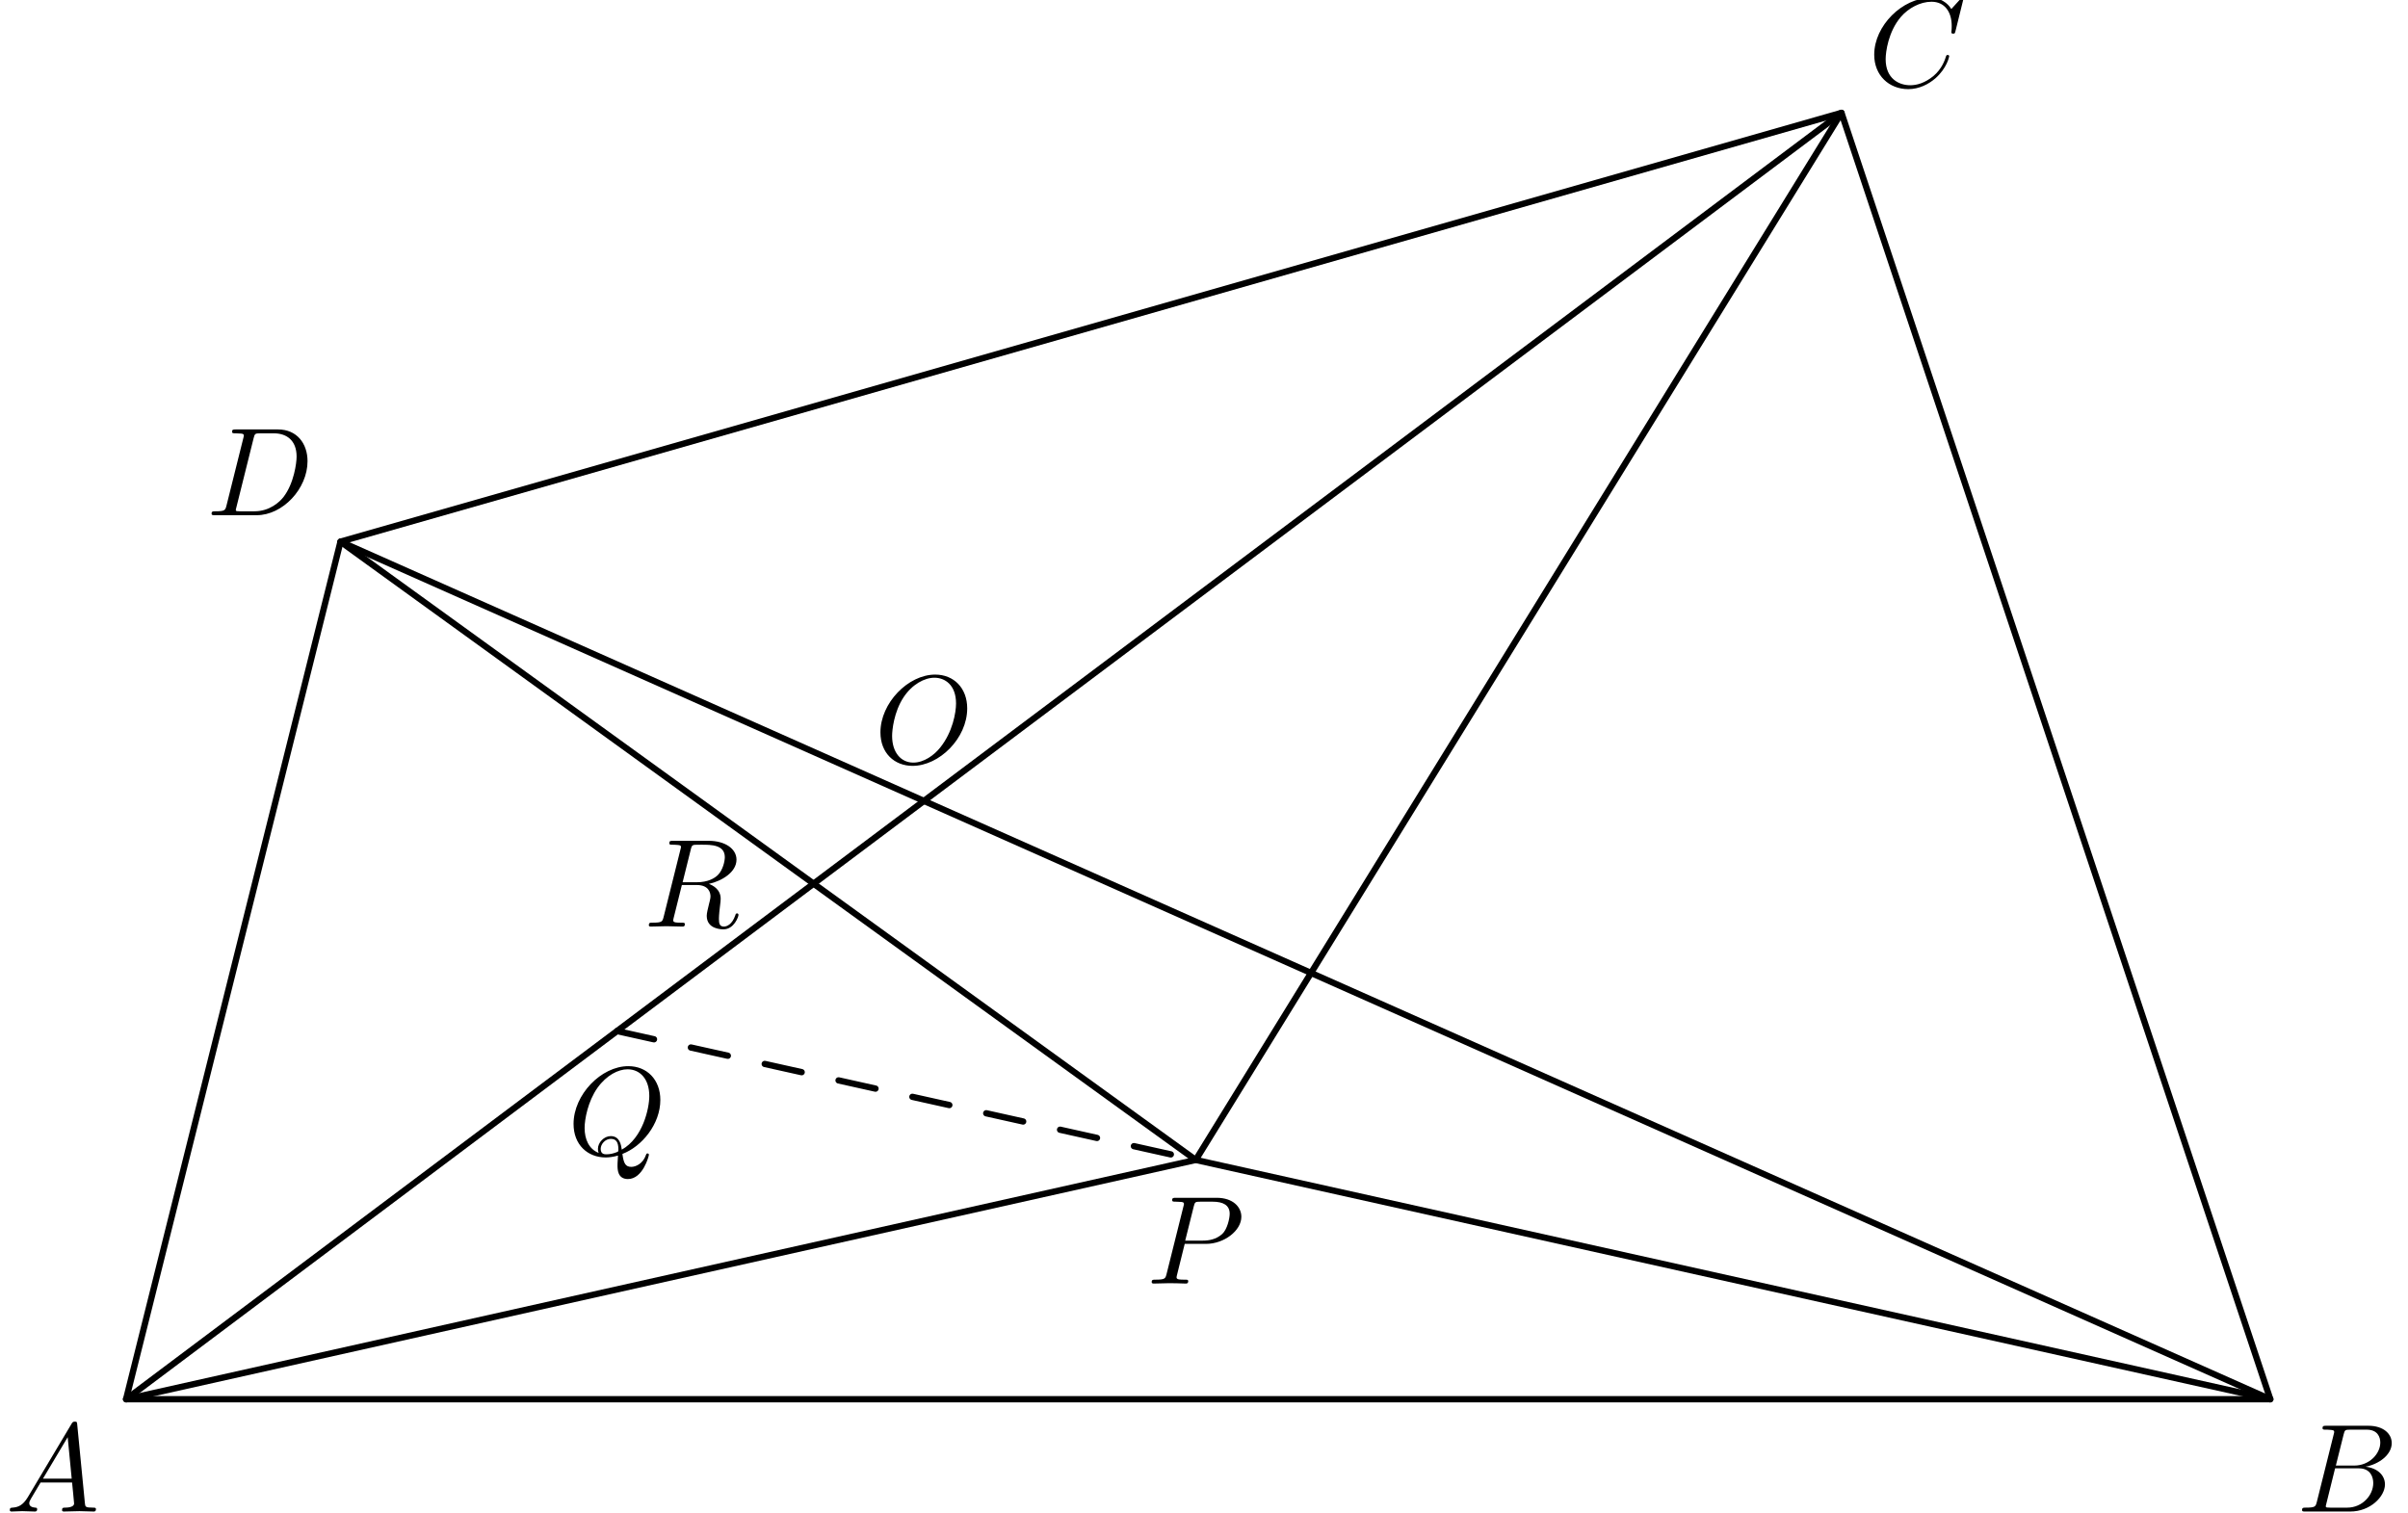 <?xml version='1.0' encoding='UTF-8'?>
<!-- This file was generated by dvisvgm 3.1.1 -->
<svg version='1.1' xmlns='http://www.w3.org/2000/svg' xmlns:xlink='http://www.w3.org/1999/xlink' width='191pt' height='120pt' viewBox='0 -120 191 120'>
<g id='page1'>
<g transform='matrix(1 0 0 -1 0 0)'>
<path d='M10 9H180.078L146.063 111.047L27.008 77.031Z' stroke='#000' fill='none' stroke-width='.5' stroke-miterlimit='10' stroke-linejoin='bevel'/>
<path d='M10 9L146.063 111.047' stroke='#000' fill='none' stroke-width='.5' stroke-miterlimit='10' stroke-linecap='round' stroke-linejoin='round'/>
<path d='M180.078 9L27.008 77.031' stroke='#000' fill='none' stroke-width='.5' stroke-miterlimit='10' stroke-linecap='round' stroke-linejoin='round'/>
<path d='M10 9L94.844 27.984L146.063 111.047' stroke='#000' fill='none' stroke-width='.5' stroke-miterlimit='10' stroke-linecap='round' stroke-linejoin='round'/>
<path d='M180.078 9L94.844 27.984L27.008 77.031' stroke='#000' fill='none' stroke-width='.5' stroke-miterlimit='10' stroke-linecap='round' stroke-linejoin='round'/>
<path d='M48.945 38.207L94.844 27.984' stroke='#000' fill='none' stroke-width='.5' stroke-miterlimit='10' stroke-linecap='round' stroke-linejoin='round' stroke-dasharray='3 3'/>
<path d='M2.211 1.238C1.813 .57 1.424 .431 .986 .401C.867 .391 .777 .391 .777 .202C.777 .142 .827 .092 .906 .092C1.175 .092 1.484 .122 1.763 .122C2.092 .122 2.44 .092 2.759 .092C2.819 .092 2.948 .092 2.948 .282C2.948 .391 2.859 .401 2.789 .401C2.56 .421 2.321 .501 2.321 .75C2.321 .869 2.381 .979 2.46 1.118L3.217 2.393H5.717C5.737 2.184 5.877 .829 5.877 .73C5.877 .431 5.359 .401 5.16 .401C5.02 .401 4.921 .401 4.921 .202C4.921 .092 5.04 .092 5.06 .092C5.468 .092 5.897 .122 6.305 .122C6.554 .122 7.182 .092 7.431 .092C7.491 .092 7.61 .092 7.61 .292C7.61 .401 7.511 .401 7.381 .401C6.763 .401 6.763 .471 6.733 .76L6.126 6.985C6.106 7.185 6.106 7.224 5.937 7.224C5.777 7.224 5.737 7.155 5.678 7.055L2.211 1.238ZM3.407 2.702L5.369 5.989L5.687 2.702H3.407Z'/>
<path d='M183.772 .869C183.672 .481 183.653 .401 182.866 .401C182.697 .401 182.597 .401 182.597 .202C182.597 .092 182.687 .092 182.866 .092H186.422C187.996 .092 189.172 1.268 189.172 2.244C189.172 2.961 188.594 3.539 187.628 3.648C188.663 3.838 189.71 4.575 189.71 5.521C189.71 6.258 189.052 6.896 187.857 6.896H184.51C184.32 6.896 184.221 6.896 184.221 6.697C184.221 6.587 184.311 6.587 184.499 6.587C184.52 6.587 184.709 6.587 184.878 6.567C185.057 6.547 185.147 6.537 185.147 6.407C185.147 6.368 185.138 6.338 185.108 6.218L183.772 .869ZM185.277 3.738L185.895 6.208C185.984 6.557 186.004 6.587 186.432 6.587H187.718C188.594 6.587 188.802 5.999 188.802 5.561C188.802 4.684 187.946 3.738 186.731 3.738H185.277ZM184.828 .401C184.689 .401 184.668 .401 184.61 .411C184.51 .421 184.48 .431 184.48 .511C184.48 .54 184.48 .56 184.529 .74L185.217 3.519H187.1C188.056 3.519 188.244 2.782 188.244 2.353C188.244 1.367 187.359 .401 186.183 .401H184.828Z'/>
<path d='M155.734 120.071C155.734 120.101 155.714 120.171 155.625 120.171C155.595 120.171 155.585 120.161 155.475 120.051L154.778 119.285C154.688 119.424 154.229 120.171 153.124 120.171C150.903 120.171 148.661 117.97 148.661 115.659C148.661 114.015 149.837 112.929 151.361 112.929C152.228 112.929 152.985 113.328 153.513 113.786C154.439 114.603 154.608 115.509 154.608 115.539C154.608 115.639 154.509 115.639 154.488 115.639C154.43 115.639 154.379 115.619 154.359 115.539C154.27 115.25 154.041 114.543 153.353 113.965C152.666 113.407 152.038 113.238 151.521 113.238C150.623 113.238 149.568 113.756 149.568 115.31C149.568 115.878 149.777 117.491 150.773 118.657C151.38 119.364 152.318 119.862 153.203 119.862C154.22 119.862 154.808 119.095 154.808 117.94C154.808 117.541 154.778 117.531 154.778 117.432C154.778 117.332 154.887 117.332 154.928 117.332C155.056 117.332 155.056 117.352 155.106 117.531L155.734 120.071Z'/>
<path d='M17.968 79.907C17.868 79.519 17.848 79.439 17.061 79.439C16.892 79.439 16.782 79.439 16.782 79.25C16.782 79.13 16.872 79.13 17.061 79.13H20.358C22.43 79.13 24.393 81.232 24.393 83.414C24.393 84.818 23.546 85.934 22.052 85.934H18.705C18.515 85.934 18.406 85.934 18.406 85.745C18.406 85.625 18.496 85.625 18.695 85.625C18.825 85.625 19.004 85.615 19.123 85.605C19.283 85.585 19.342 85.555 19.342 85.446C19.342 85.406 19.332 85.376 19.303 85.257L17.968 79.907ZM20.119 85.247C20.209 85.595 20.229 85.625 20.657 85.625H21.723C22.699 85.625 23.526 85.097 23.526 83.782C23.526 83.294 23.327 81.66 22.48 80.565C22.191 80.196 21.404 79.439 20.179 79.439H19.054C18.914 79.439 18.894 79.439 18.834 79.449C18.735 79.459 18.705 79.469 18.705 79.549C18.705 79.578 18.705 79.599 18.755 79.778L20.119 85.247Z'/>
<path d='M76.718 63.807C76.718 65.411 75.662 66.486 74.178 66.486C72.027 66.486 69.835 64.225 69.835 61.904C69.835 60.251 70.951 59.245 72.385 59.245C74.497 59.245 76.718 61.426 76.718 63.807ZM72.445 59.504C71.459 59.504 70.761 60.31 70.761 61.625C70.761 62.064 70.901 63.518 71.668 64.683C72.355 65.719 73.331 66.237 74.119 66.237C74.935 66.237 75.832 65.68 75.832 64.195C75.832 63.478 75.563 61.924 74.577 60.699C74.098 60.091 73.282 59.504 72.445 59.504Z'/>
<path d='M93.97 21.325H95.664C97.078 21.325 98.463 22.361 98.463 23.477C98.463 24.244 97.806 24.981 96.501 24.981H93.273C93.084 24.981 92.974 24.981 92.974 24.792C92.974 24.672 93.064 24.672 93.263 24.672C93.393 24.672 93.572 24.662 93.692 24.652C93.851 24.632 93.911 24.602 93.911 24.493C93.911 24.453 93.901 24.423 93.871 24.304L92.536 18.954C92.437 18.566 92.417 18.486 91.63 18.486C91.46 18.486 91.351 18.486 91.351 18.297C91.351 18.177 91.47 18.177 91.5 18.177C91.779 18.177 92.486 18.207 92.765 18.207C92.974 18.207 93.193 18.197 93.403 18.197C93.622 18.197 93.841 18.177 94.05 18.177C94.12 18.177 94.249 18.177 94.249 18.377C94.249 18.486 94.16 18.486 93.97 18.486C93.602 18.486 93.323 18.486 93.323 18.665C93.323 18.725 93.343 18.775 93.353 18.835L93.97 21.325ZM94.687 24.294C94.777 24.642 94.797 24.672 95.226 24.672H96.182C97.009 24.672 97.537 24.403 97.537 23.716C97.537 23.327 97.337 22.471 96.949 22.112C96.451 21.664 95.853 21.584 95.415 21.584H94.01L94.687 24.294Z'/>
<path d='M49.369 28.46C50.913 29.048 52.377 30.821 52.377 32.743C52.377 34.347 51.321 35.423 49.837 35.423C47.686 35.423 45.494 33.162 45.494 30.841C45.494 29.187 46.61 28.181 48.044 28.181C48.293 28.181 48.632 28.221 49.02 28.33C48.98 27.713 48.98 27.693 48.98 27.563C48.98 27.245 48.98 26.468 49.807 26.468C50.992 26.468 51.471 28.29 51.471 28.4C51.471 28.47 51.401 28.5 51.361 28.5C51.282 28.5 51.262 28.45 51.242 28.39C51.003 27.683 50.425 27.434 50.076 27.434C49.618 27.434 49.468 27.703 49.369 28.46ZM47.486 28.539C46.709 28.848 46.371 29.625 46.371 30.522C46.371 31.209 46.63 32.624 47.387 33.699C48.114 34.716 49.05 35.174 49.777 35.174C50.773 35.174 51.501 34.397 51.501 33.062C51.501 32.066 50.992 29.735 49.319 28.799C49.269 29.147 49.17 29.874 48.442 29.874C47.915 29.874 47.427 29.376 47.427 28.858C47.427 28.659 47.486 28.55 47.486 28.539ZM48.104 28.43C47.964 28.43 47.646 28.43 47.646 28.858C47.646 29.257 48.024 29.655 48.442 29.655S49.05 29.416 49.05 28.809C49.05 28.659 49.04 28.649 48.941 28.609C48.682 28.5 48.383 28.43 48.104 28.43Z'/>
<path d='M54.792 52.612C54.852 52.851 54.882 52.951 55.071 52.98C55.161 52.99 55.48 52.99 55.679 52.99C56.386 52.99 57.492 52.99 57.492 52.004C57.492 51.666 57.332 50.978 56.944 50.59C56.685 50.331 56.157 50.012 55.261 50.012H54.145L54.792 52.612ZM56.227 49.883C57.233 50.102 58.418 50.799 58.418 51.805C58.418 52.662 57.521 53.299 56.217 53.299H53.378C53.179 53.299 53.089 53.299 53.089 53.1C53.089 52.99 53.179 52.99 53.368 52.99C53.388 52.99 53.577 52.99 53.746 52.971C53.926 52.951 54.015 52.941 54.015 52.811C54.015 52.771 54.005 52.741 53.976 52.622L52.641 47.273C52.541 46.884 52.521 46.805 51.734 46.805C51.555 46.805 51.465 46.805 51.465 46.605C51.465 46.496 51.585 46.496 51.605 46.496C51.884 46.496 52.581 46.526 52.86 46.526C53.139 46.526 53.846 46.496 54.125 46.496C54.205 46.496 54.324 46.496 54.324 46.695C54.324 46.805 54.234 46.805 54.045 46.805C53.677 46.805 53.398 46.805 53.398 46.984C53.398 47.044 53.418 47.094 53.427 47.153L54.085 49.793H55.271C56.177 49.793 56.356 49.235 56.356 48.886C56.356 48.737 56.276 48.428 56.217 48.199C56.147 47.92 56.057 47.552 56.057 47.352C56.057 46.277 57.253 46.277 57.382 46.277C58.229 46.277 58.577 47.283 58.577 47.422C58.577 47.542 58.468 47.542 58.458 47.542C58.368 47.542 58.348 47.472 58.328 47.402C58.08 46.665 57.651 46.496 57.422 46.496C57.093 46.496 57.024 46.715 57.024 47.103C57.024 47.412 57.083 47.92 57.123 48.239C57.143 48.379 57.163 48.568 57.163 48.707C57.163 49.474 56.496 49.783 56.227 49.883Z'/>
</g>
</g>
</svg>